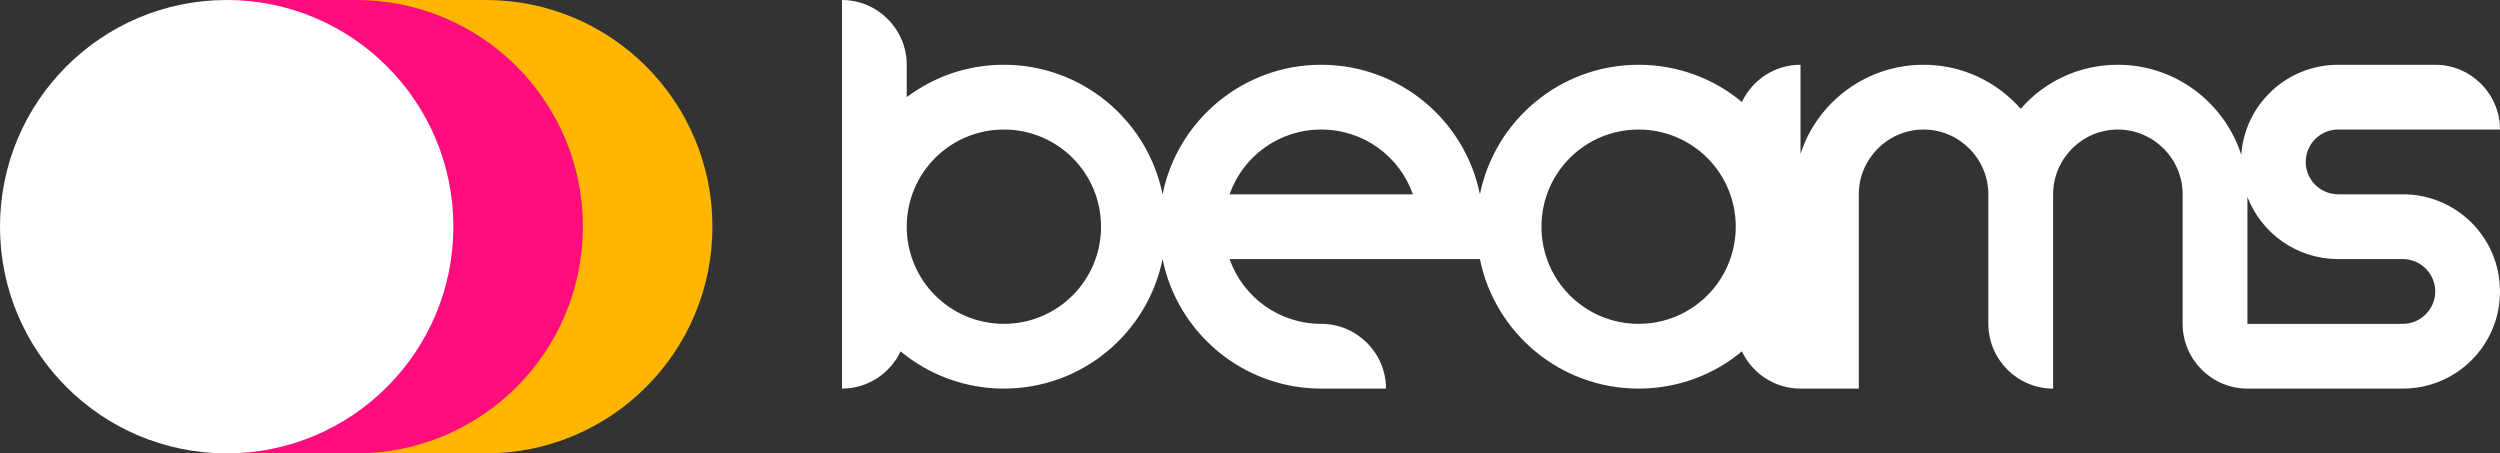 <?xml version="1.0" encoding="utf-8"?>
<!-- Generator: Adobe Illustrator 22.1.0, SVG Export Plug-In . SVG Version: 6.00 Build 0)  -->
<svg version="1.0" id="Layer_1" xmlns="http://www.w3.org/2000/svg" xmlns:xlink="http://www.w3.org/1999/xlink" x="0px" y="0px"
	 width="772px" height="140px" viewBox="0 0 772 140" style="enable-background:new 0 0 772 140;" xml:space="preserve">
<rect x="0" y="0" width="772" height="140" fill="#333333" stroke="none"/>
<style type="text/css">
	.st0{fill:#FFB600;}
	.st1{fill:#FF0D7C;}
	.st2{fill:#FFFFFF;}
</style>
<path class="st0" d="M150,0h-40v140h40c38.7,0,70-31.3,70-70S188.7,0,150,0z"/>
<path class="st1" d="M110,0H70v140h40c38.7,0,70-31.3,70-70S148.7,0,110,0z"/>
<circle class="st2" cx="70" cy="70" r="70"/>
<path class="st2" d="M742,60h-20c-5.5,0-10-4.5-10-10s4.5-10,10-10h30h20c0-11-9-20-20-20h-30c-15.8,0-28.8,12.2-29.9,27.8
	C686.9,31.7,671.8,20,654,20c-12,0-22.7,5.2-30,13.6c-7.3-8.3-18-13.6-30-13.6c-17.7,0-32.8,11.5-38,27.5V40V20
	c-8,0-14.9,4.7-18.1,11.5C529.3,24.3,518.1,20,506,20c-24.2,0-44.4,17.2-49,40c-4.6-22.8-24.8-40-49-40s-44.4,17.2-49,40
	c-4.6-22.8-24.8-40-49-40c-11.3,0-21.6,3.7-30,10V20c0-11-9-20-20-20v20v50v30v20c8,0,14.9-4.7,18.1-11.5
	c8.7,7.2,19.8,11.5,31.9,11.5c24.2,0,44.4-17.2,49-40c4.6,22.8,24.8,40,49,40h20c0-11-9-20-20-20c-13.1,0-24.2-8.3-28.3-20h56.6H447
	h10l0,0c4.6,22.8,24.8,40,49,40c12.1,0,23.3-4.3,31.9-11.5c3.2,6.8,10.1,11.5,18.1,11.5h18V60c0-11,9-20,20-20s20,9,20,20v40
	c0,11,9,20,20,20v-20V60c0-11,9-20,20-20s20,9,20,20v40c0,11,9,20,20,20h48c16.6,0,30-13.4,30-30S758.6,60,742,60z M310,100
	c-16.6,0-30-13.4-30-30s13.4-30,30-30s30,13.4,30,30S326.6,100,310,100z M379.7,60c4.1-11.7,15.2-20,28.3-20s24.2,8.3,28.3,20H379.7
	z M506,100c-16.6,0-30-13.4-30-30s13.4-30,30-30c16.6,0,30,13.4,30,30S522.6,100,506,100z M742,100h-48V60.8
	C698.3,72,709.2,80,722,80h20c5.5,0,10,4.5,10,10S747.5,100,742,100z"/>
</svg>
